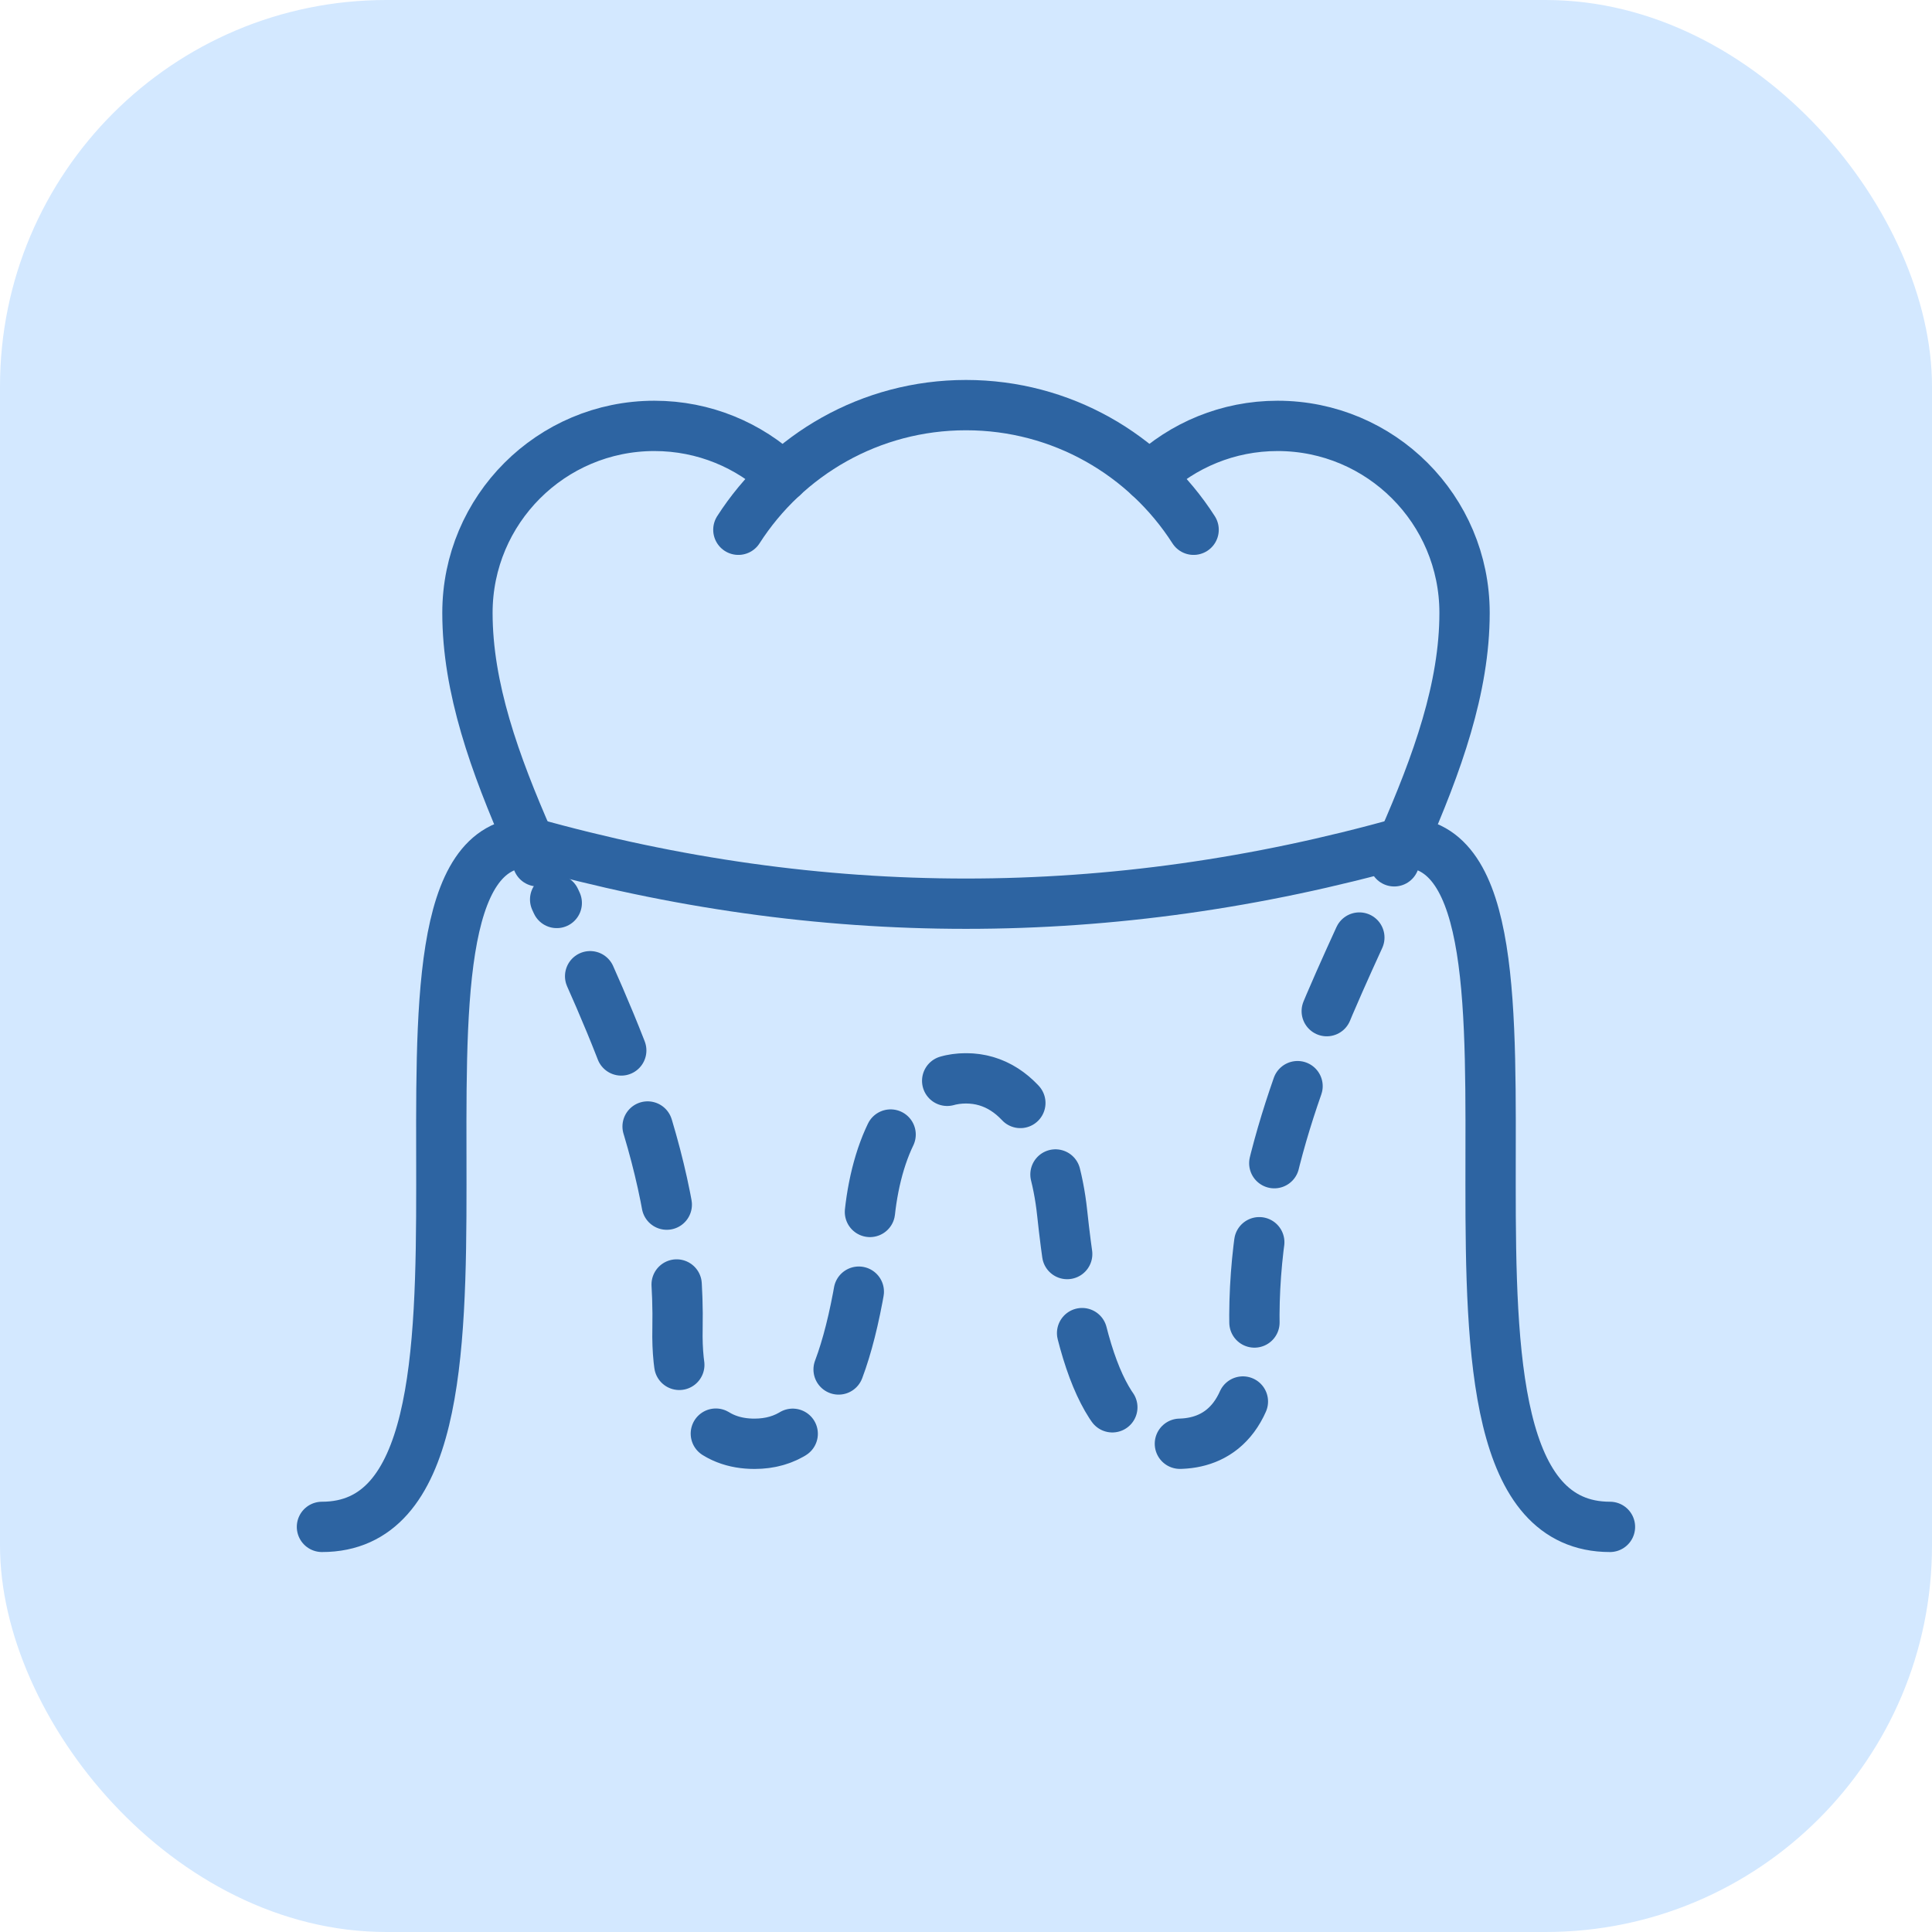 <svg width="96" height="96" viewBox="0 0 96 96" fill="none" xmlns="http://www.w3.org/2000/svg">
<rect width="96" height="96" rx="19.2" fill="#D3E8FF"/>
<path d="M59.31 26.323C56.926 22.6 52.751 20.13 48 20.13C43.249 20.13 39.076 22.6 36.689 26.323" stroke="#2D64A2" stroke-width="2.5" stroke-linecap="round" stroke-linejoin="round"/>
<path d="M26.3 41.856C24.574 37.928 23.227 34.176 23.227 30.452C23.227 25.322 27.386 21.162 32.517 21.162C34.986 21.162 37.228 22.125 38.893 23.697" stroke="#2D64A2" stroke-width="2.5" stroke-linecap="round" stroke-linejoin="round"/>
<path d="M69.7 41.856C69.563 42.168 69.421 42.483 69.279 42.798" stroke="#2D64A2" stroke-width="2.5" stroke-linecap="round" stroke-linejoin="round"/>
<path d="M67.545 46.586C64.869 52.428 62.195 58.753 62.335 66.007C62.43 70.575 60.422 71.741 58.513 71.741C55.406 71.741 53.677 68.693 52.779 60.273C52.407 56.774 50.867 53.582 48 53.582C45.133 53.582 43.595 56.774 43.221 60.273C42.322 68.693 40.591 71.741 37.487 71.741C35.574 71.741 33.567 70.575 33.665 66.007C33.82 57.964 30.517 51.06 27.585 44.694" stroke="#2D64A2" stroke-width="2.5" stroke-linecap="round" stroke-linejoin="round" stroke-dasharray="4 4"/>
<path d="M26.718 42.798C26.576 42.483 26.437 42.168 26.297 41.856" stroke="#2D64A2" stroke-width="2.5" stroke-linecap="round" stroke-linejoin="round"/>
<path d="M57.109 23.694C58.773 22.125 61.016 21.162 63.483 21.162C68.613 21.162 72.773 25.322 72.773 30.452C72.773 34.176 71.426 37.926 69.7 41.856" stroke="#2D64A2" stroke-width="2.5" stroke-linecap="round" stroke-linejoin="round"/>
<path d="M79.998 75.87C68.644 75.87 78.966 41.856 69.7 41.856C55.233 45.92 40.767 45.92 26.297 41.856C17.031 41.856 27.353 75.87 15.998 75.87" stroke="#2D64A2" stroke-width="2.5" stroke-linecap="round" stroke-linejoin="round"/>
</svg>
